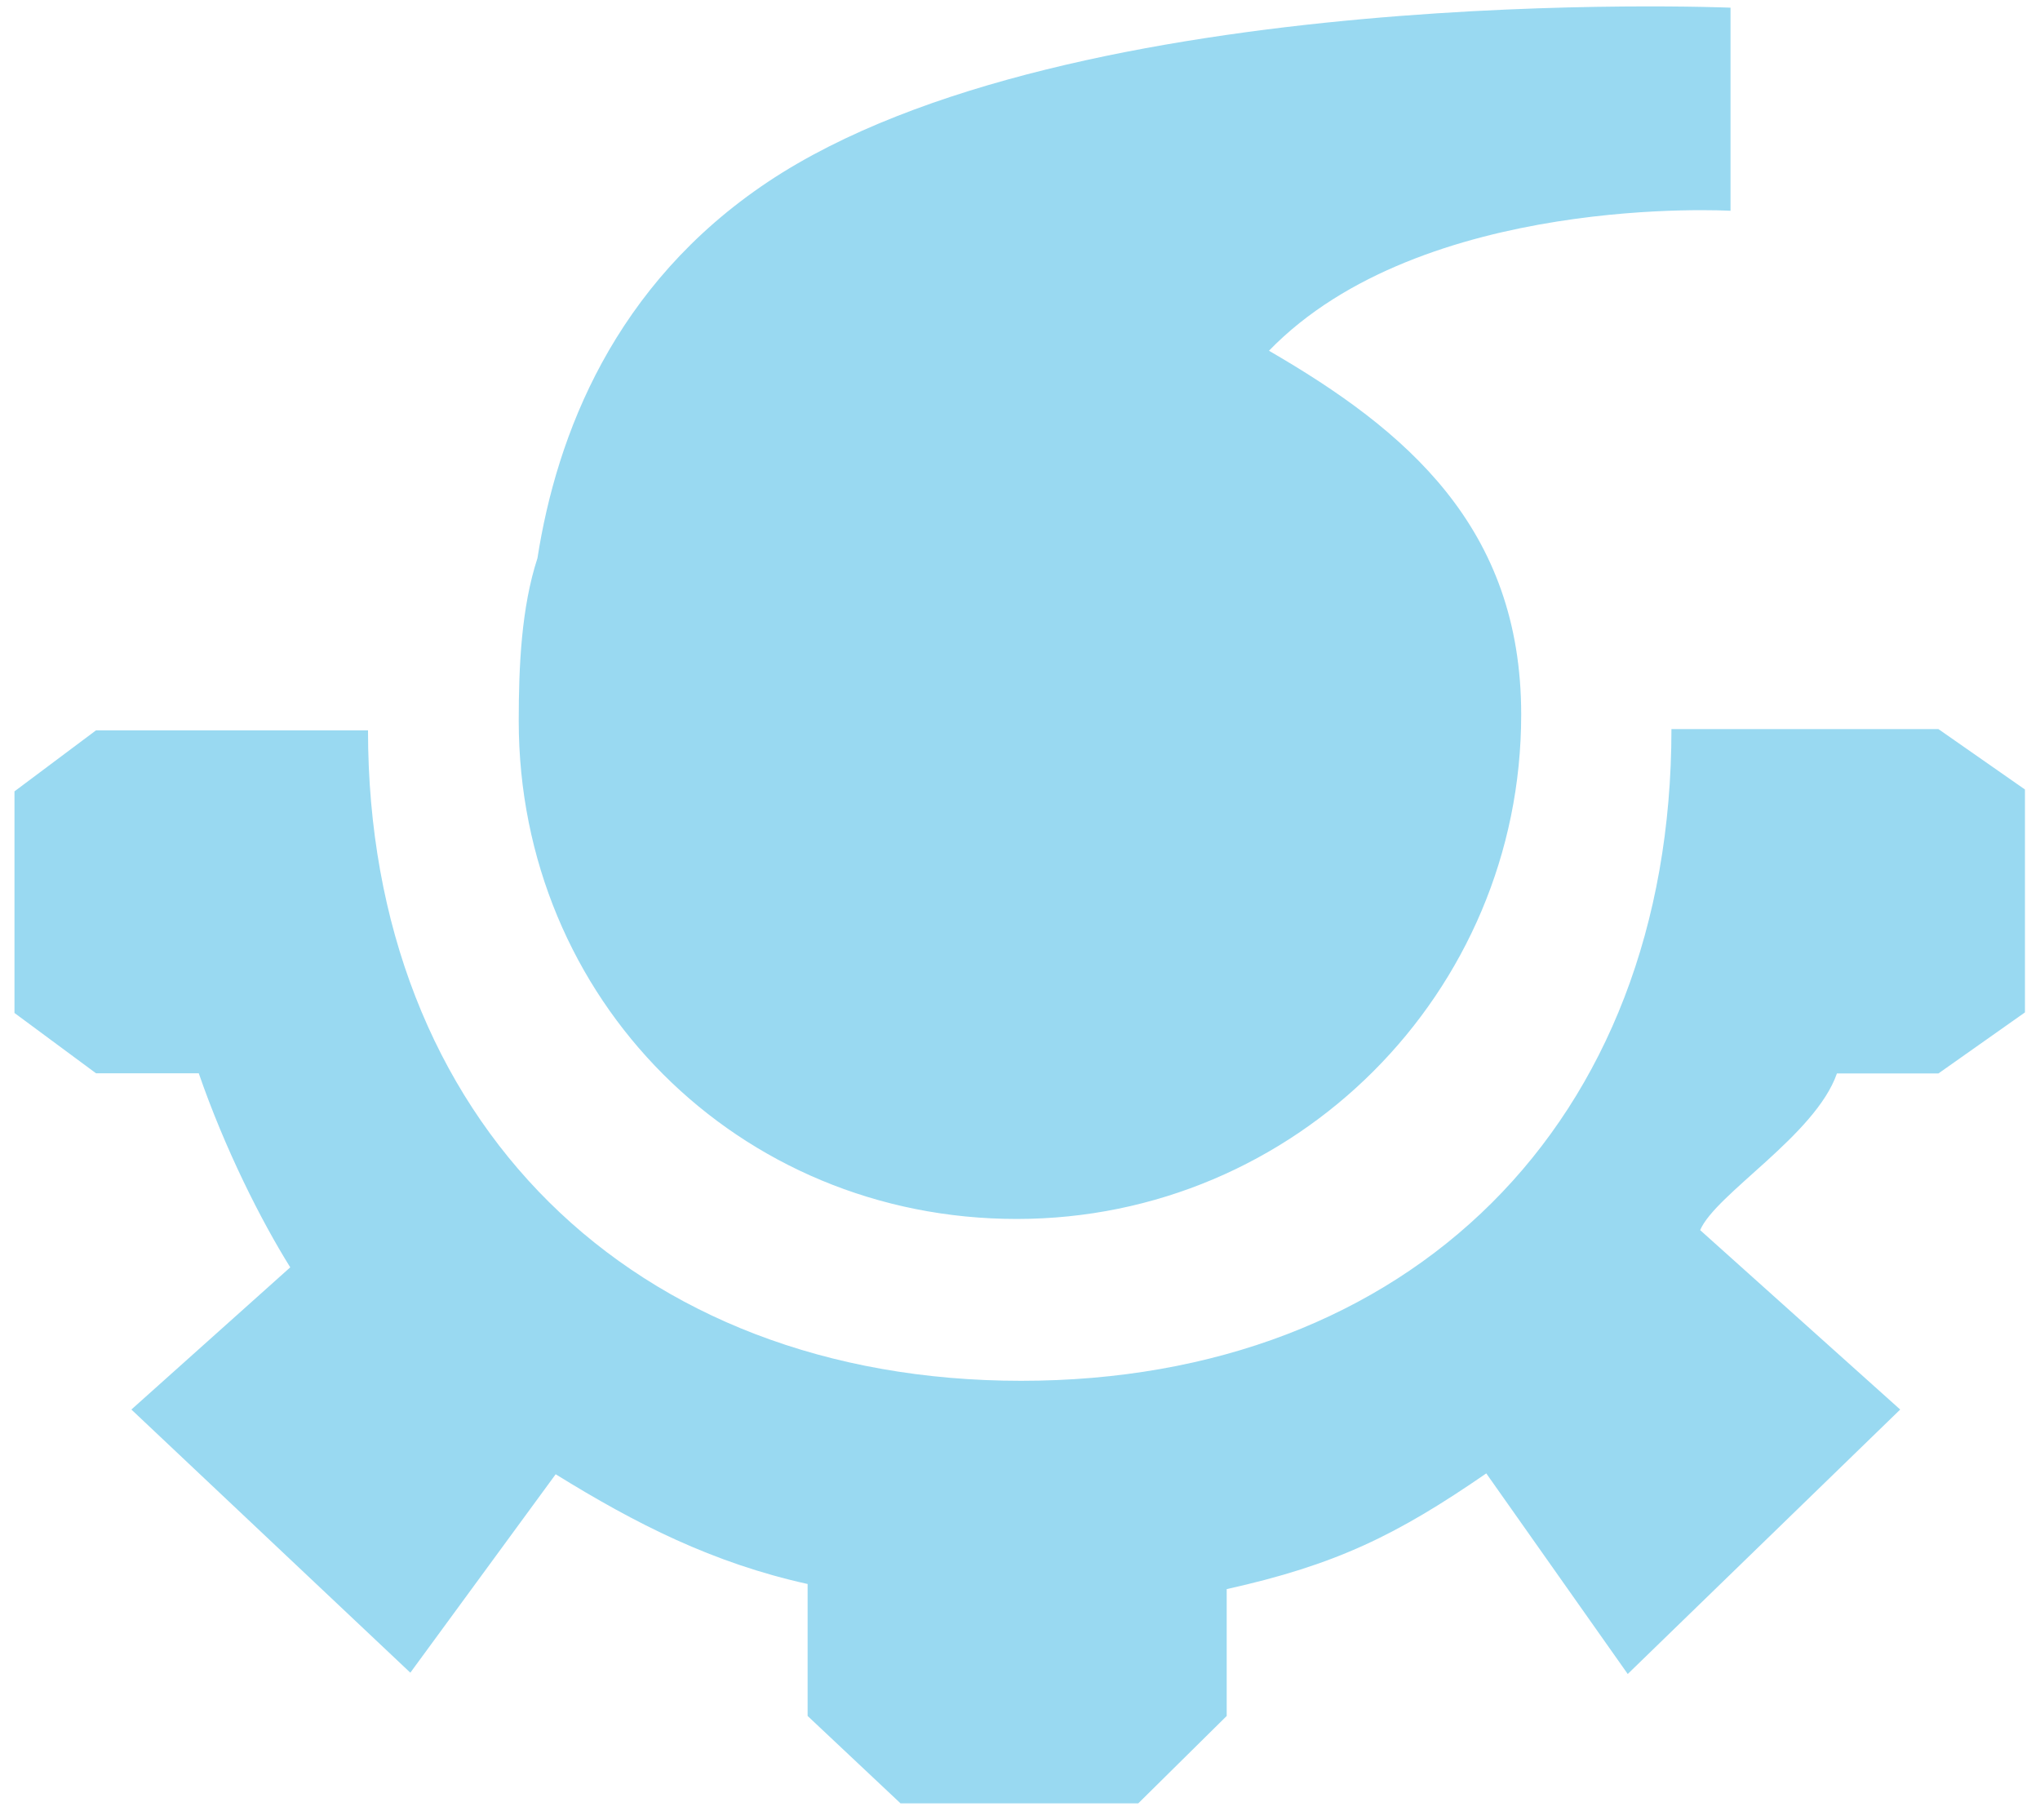 <?xml version="1.0" encoding="UTF-8"?>
<svg width="111px" height="99px" viewBox="0 0 111 99" version="1.1" xmlns="http://www.w3.org/2000/svg" xmlns:xlink="http://www.w3.org/1999/xlink">
    <!-- Generator: Sketch 49.3 (51167) - http://www.bohemiancoding.com/sketch -->
    <title>download</title>
    <desc>Created with Sketch.</desc>
    <defs></defs>
    <g id="Page-1" stroke="none" stroke-width="1" fill="none" fill-rule="evenodd">
        <g id="Главная-страница-2-2" transform="translate(-980, -219)" fill="#99D9F1" fill-rule="nonzero">
            <g id="download" transform="translate(980.788, 219.348)">
                <path d="M104.685,39.316 L90.158,39.316 C90.158,60.78 75.885,74.771 54.773,74.771 C33.661,74.771 19.236,60.647 19.236,39.383 L4.438,39.383 L0,42.704 L0,54.76 L4.438,58.042 L10.027,58.042 C11.457,62.175 13.415,66.052 15.005,68.598 L6.361,76.334 L21.539,90.65 L29.447,79.855 C33.81,82.554 38.001,84.685 43.156,85.825 L43.156,93.004 L48.212,97.759 L61.146,97.759 L65.959,93.004 L65.959,86.103 C71.905,84.783 75.211,83.165 80.083,79.808 L87.78,90.721 L102.605,76.334 L91.72,66.573 C92.574,64.588 97.999,61.403 99.162,58.05 L104.685,58.05 L109.393,54.729 L109.393,42.602 L104.685,39.316 Z M27.437,38.87 C27.437,35.897 27.578,32.705 28.456,30.018 C29.502,23.32 32.615,15.141 40.994,9.548 C57.472,-1.435 93.373,0.07 93.373,0.07 L93.373,11.119 C93.373,11.119 76.586,10.14 68.259,18.733 C75.712,23.05 81.983,28.326 81.983,38.525 C81.983,53.679 69.696,65.966 54.534,65.966 C39.38,65.97 27.437,54.024 27.437,38.87 Z" id="Shape"></path>
            </g>
        </g>
    </g>
</svg>